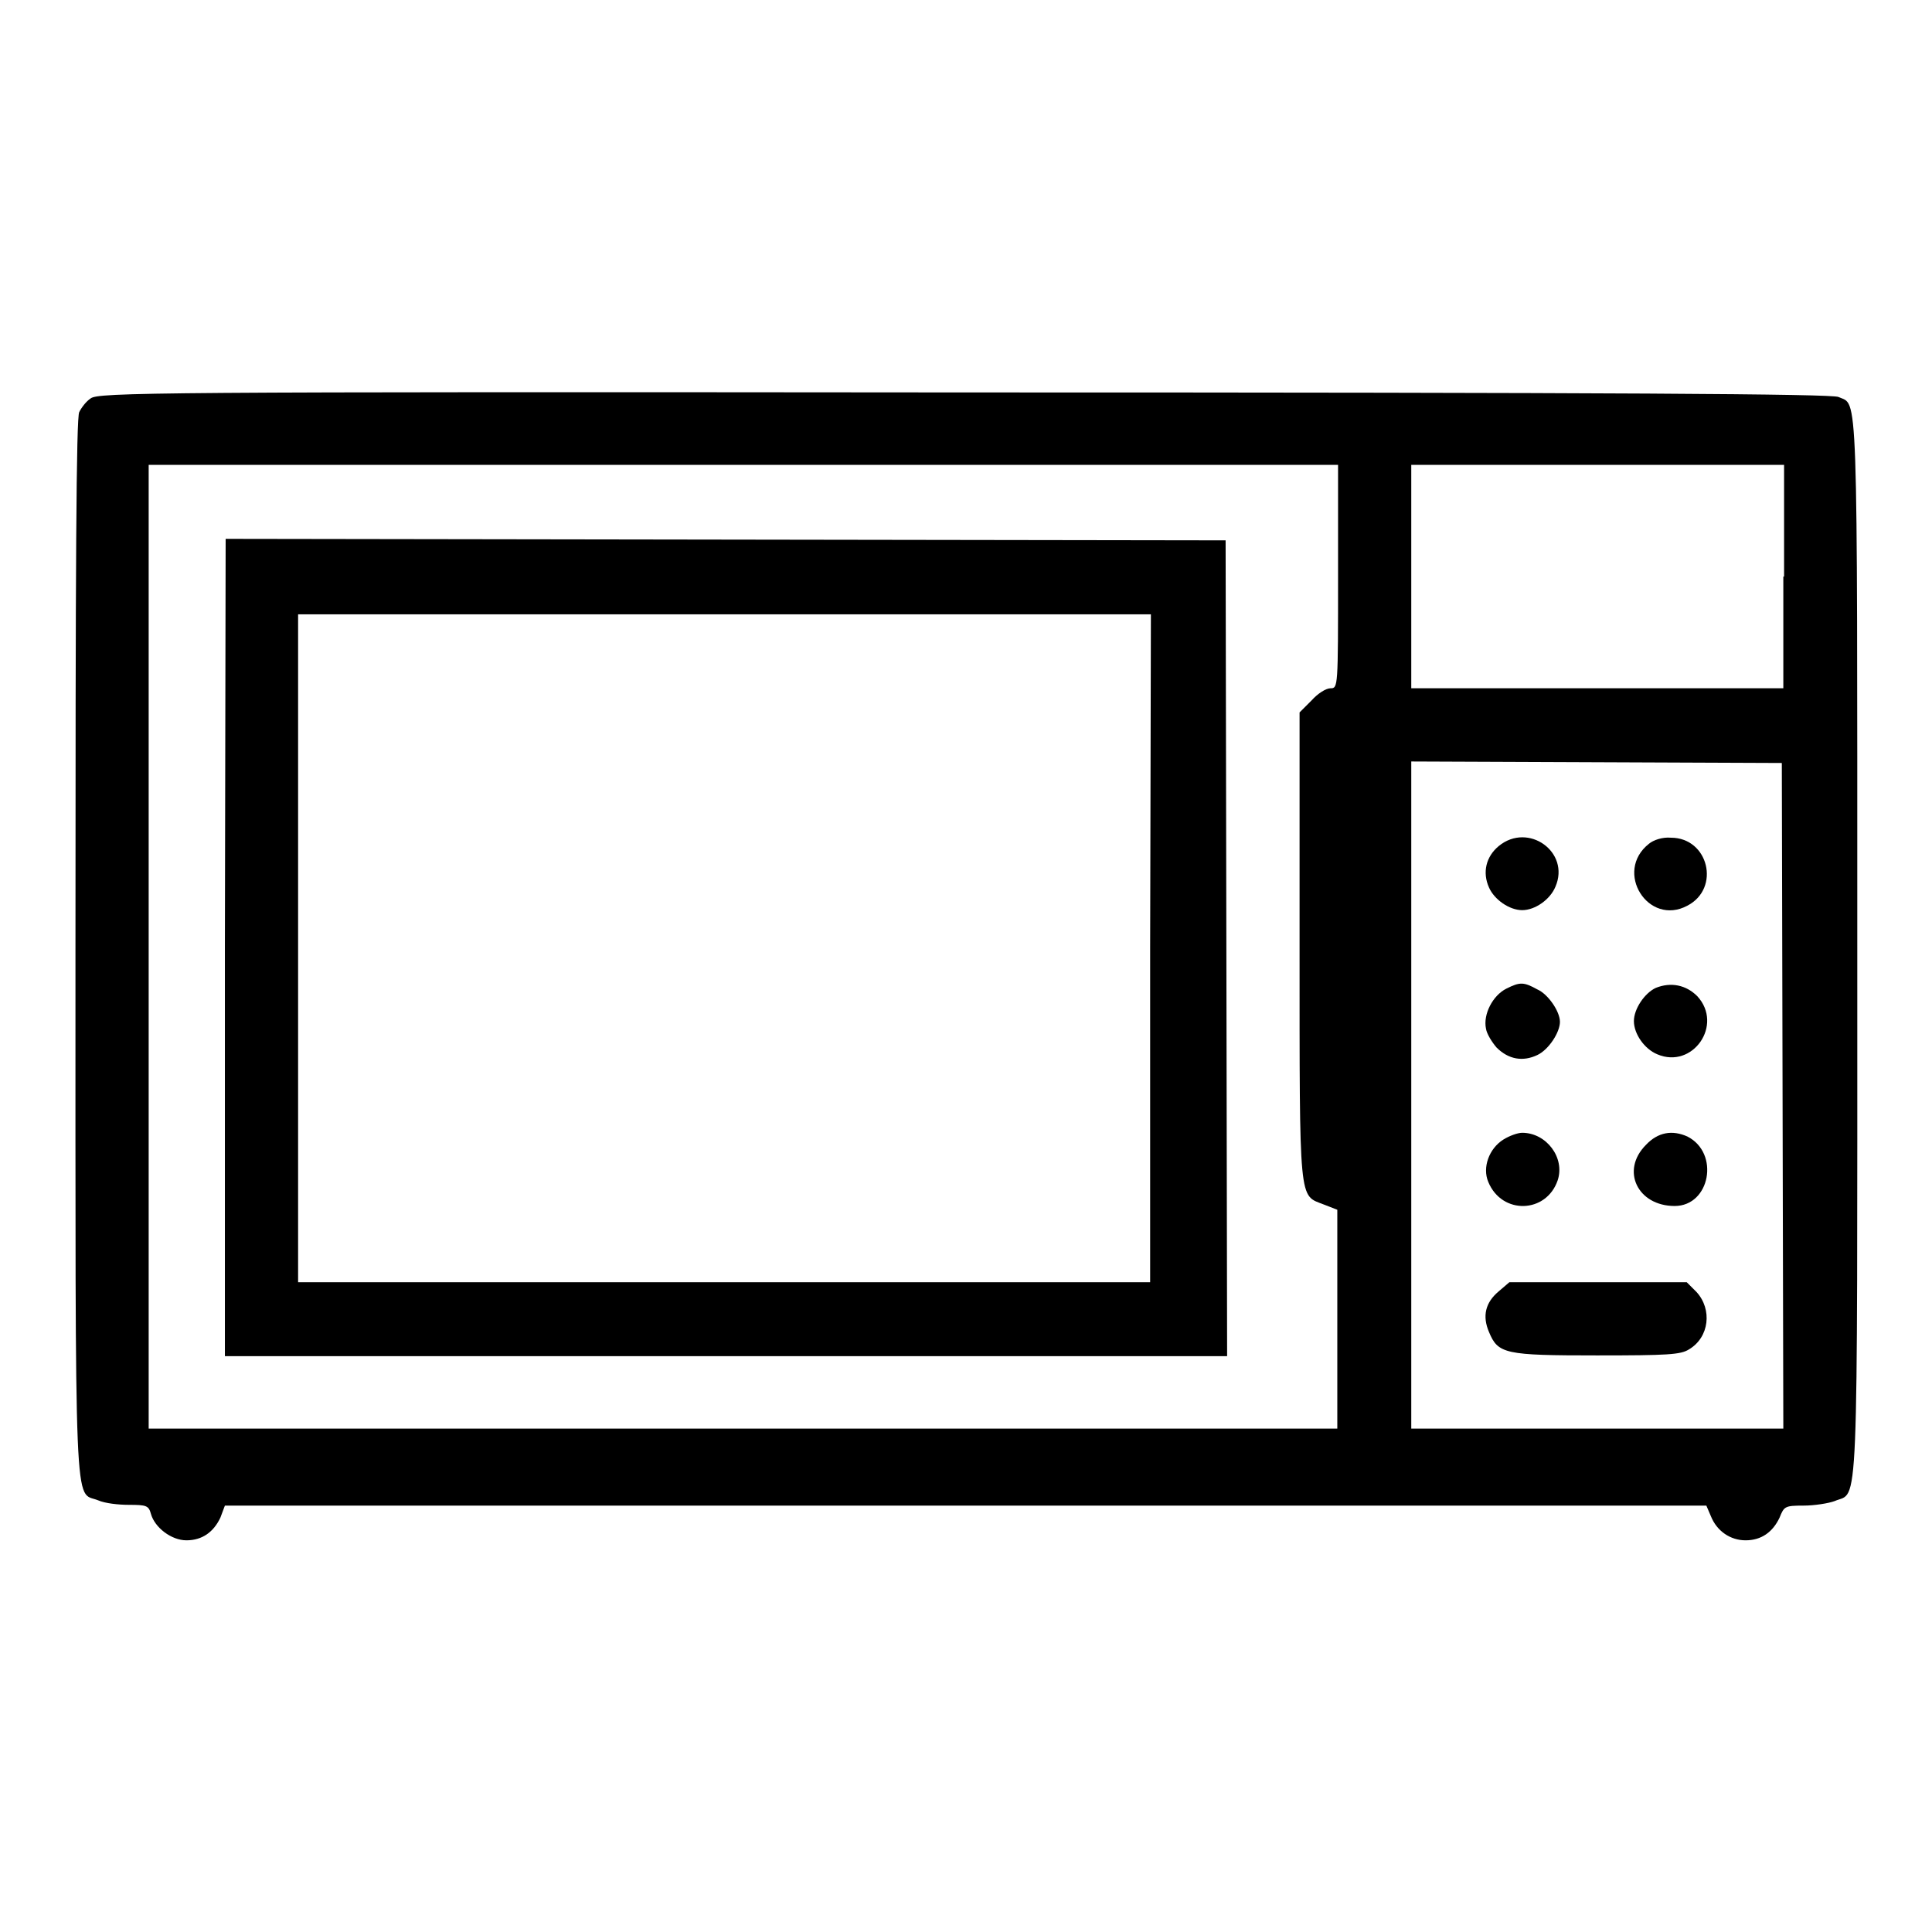 <?xml version="1.0" encoding="utf-8"?>
<!-- Svg Vector Icons : http://www.onlinewebfonts.com/icon -->
<!DOCTYPE svg PUBLIC "-//W3C//DTD SVG 1.1//EN" "http://www.w3.org/Graphics/SVG/1.1/DTD/svg11.dtd">
<svg version="1.1" xmlns="http://www.w3.org/2000/svg" xmlns:xlink="http://www.w3.org/1999/xlink" x="0px" y="0px" viewBox="0 0 256 256" enable-background="new 0 0 256 256" xml:space="preserve">
<g><g><g><path fill="#000000" d="M12,52.8c-0.6,0.4-1.2,1.2-1.5,1.8c-0.4,0.7-0.5,20.3-0.5,70.9c0,77.5-0.2,72,3,73.3c0.9,0.4,2.7,0.6,4.1,0.6c2.3,0,2.6,0.1,2.9,1.2c0.5,1.8,2.7,3.5,4.7,3.5c2.1,0,3.6-1.1,4.5-3l0.6-1.6H128h98.1l0.6,1.4c0.8,2,2.6,3.2,4.6,3.2c2.1,0,3.6-1.1,4.5-3c0.6-1.5,0.7-1.6,3.2-1.6c1.4,0,3.3-0.3,4.1-0.6c3.2-1.4,3,4.1,3-73.3c0-76,0.1-71.8-2.5-73c-0.9-0.4-27.9-0.6-115.8-0.6C19.7,51.9,13,52,12,52.8z M177.3,76.4c0,14.7,0,14.8-1,14.8c-0.6,0-1.7,0.7-2.5,1.6l-1.6,1.6v30.9c0,34.6-0.1,33,3.2,34.3l1.8,0.7v14.5v14.5H98.5H19.7v-63.8V61.6h78.8h78.8V76.4z M236.3,76.4v14.8h-24.7H187V76.4V61.6h24.7h24.7V76.4z M236.2,145.1l0.1,44.2h-24.7H187v-44.2v-44.2l24.6,0.1l24.5,0.1L236.2,145.1z"/><path fill="#000000" d="M29.8,125.5v54.2h66.4h66.4l-0.1-54.1l-0.1-54l-66.2-0.1l-66.3-0.1L29.8,125.5L29.8,125.5z M152.4,125.7v44.2H96H39.5v-44.2V81.4H96h56.5L152.4,125.7L152.4,125.7z"/><path fill="#000000" d="M198.6,112.1c-1.7,1.4-2.2,3.5-1.3,5.5c0.7,1.6,2.7,3,4.4,3s3.7-1.4,4.4-3.1C208.1,112.9,202.5,108.9,198.6,112.1z"/><path fill="#000000" d="M218.5,111.8c-4.7,3.7-0.1,11,5.1,8.2c4.4-2.3,2.8-9-2.2-9C220.3,110.9,219.1,111.3,218.5,111.8z"/><path fill="#000000" d="M199.6,131c-1.8,0.9-3.1,3.4-2.7,5.3c0.1,0.7,0.8,1.8,1.4,2.5c1.6,1.6,3.5,1.9,5.4,1c1.5-0.7,3-3,3-4.4c0-1.4-1.6-3.7-3-4.3C201.9,130.1,201.4,130.1,199.6,131z"/><path fill="#000000" d="M219.4,130.9c-1.5,0.7-2.9,2.8-2.9,4.4c0,1.7,1.4,3.7,3.1,4.4c4.7,2,8.8-3.9,5.3-7.7C223.4,130.5,221.4,130.1,219.4,130.9z"/><path fill="#000000" d="M199.2,151c-1.9,1.2-2.8,3.7-2,5.6c1.8,4.4,7.7,4.2,9.2-0.2c1-3-1.5-6.3-4.7-6.3C201.1,150.1,200,150.5,199.2,151z"/><path fill="#000000" d="M218.1,151.7c-3.4,3.4-1.1,8.1,3.8,8.1c4.7,0,6-7,1.7-9.2C221.6,149.7,219.7,150,218.1,151.7z"/><path fill="#000000" d="M198.6,171.1c-1.8,1.5-2.2,3.3-1.3,5.4c1.2,2.9,2.1,3.1,14.3,3.1c9.4,0,11.1-0.1,12.2-0.8c2.7-1.6,3.1-5.3,1-7.6l-1.3-1.3h-11.8H200L198.6,171.1z"/></g></g></g>
</svg>